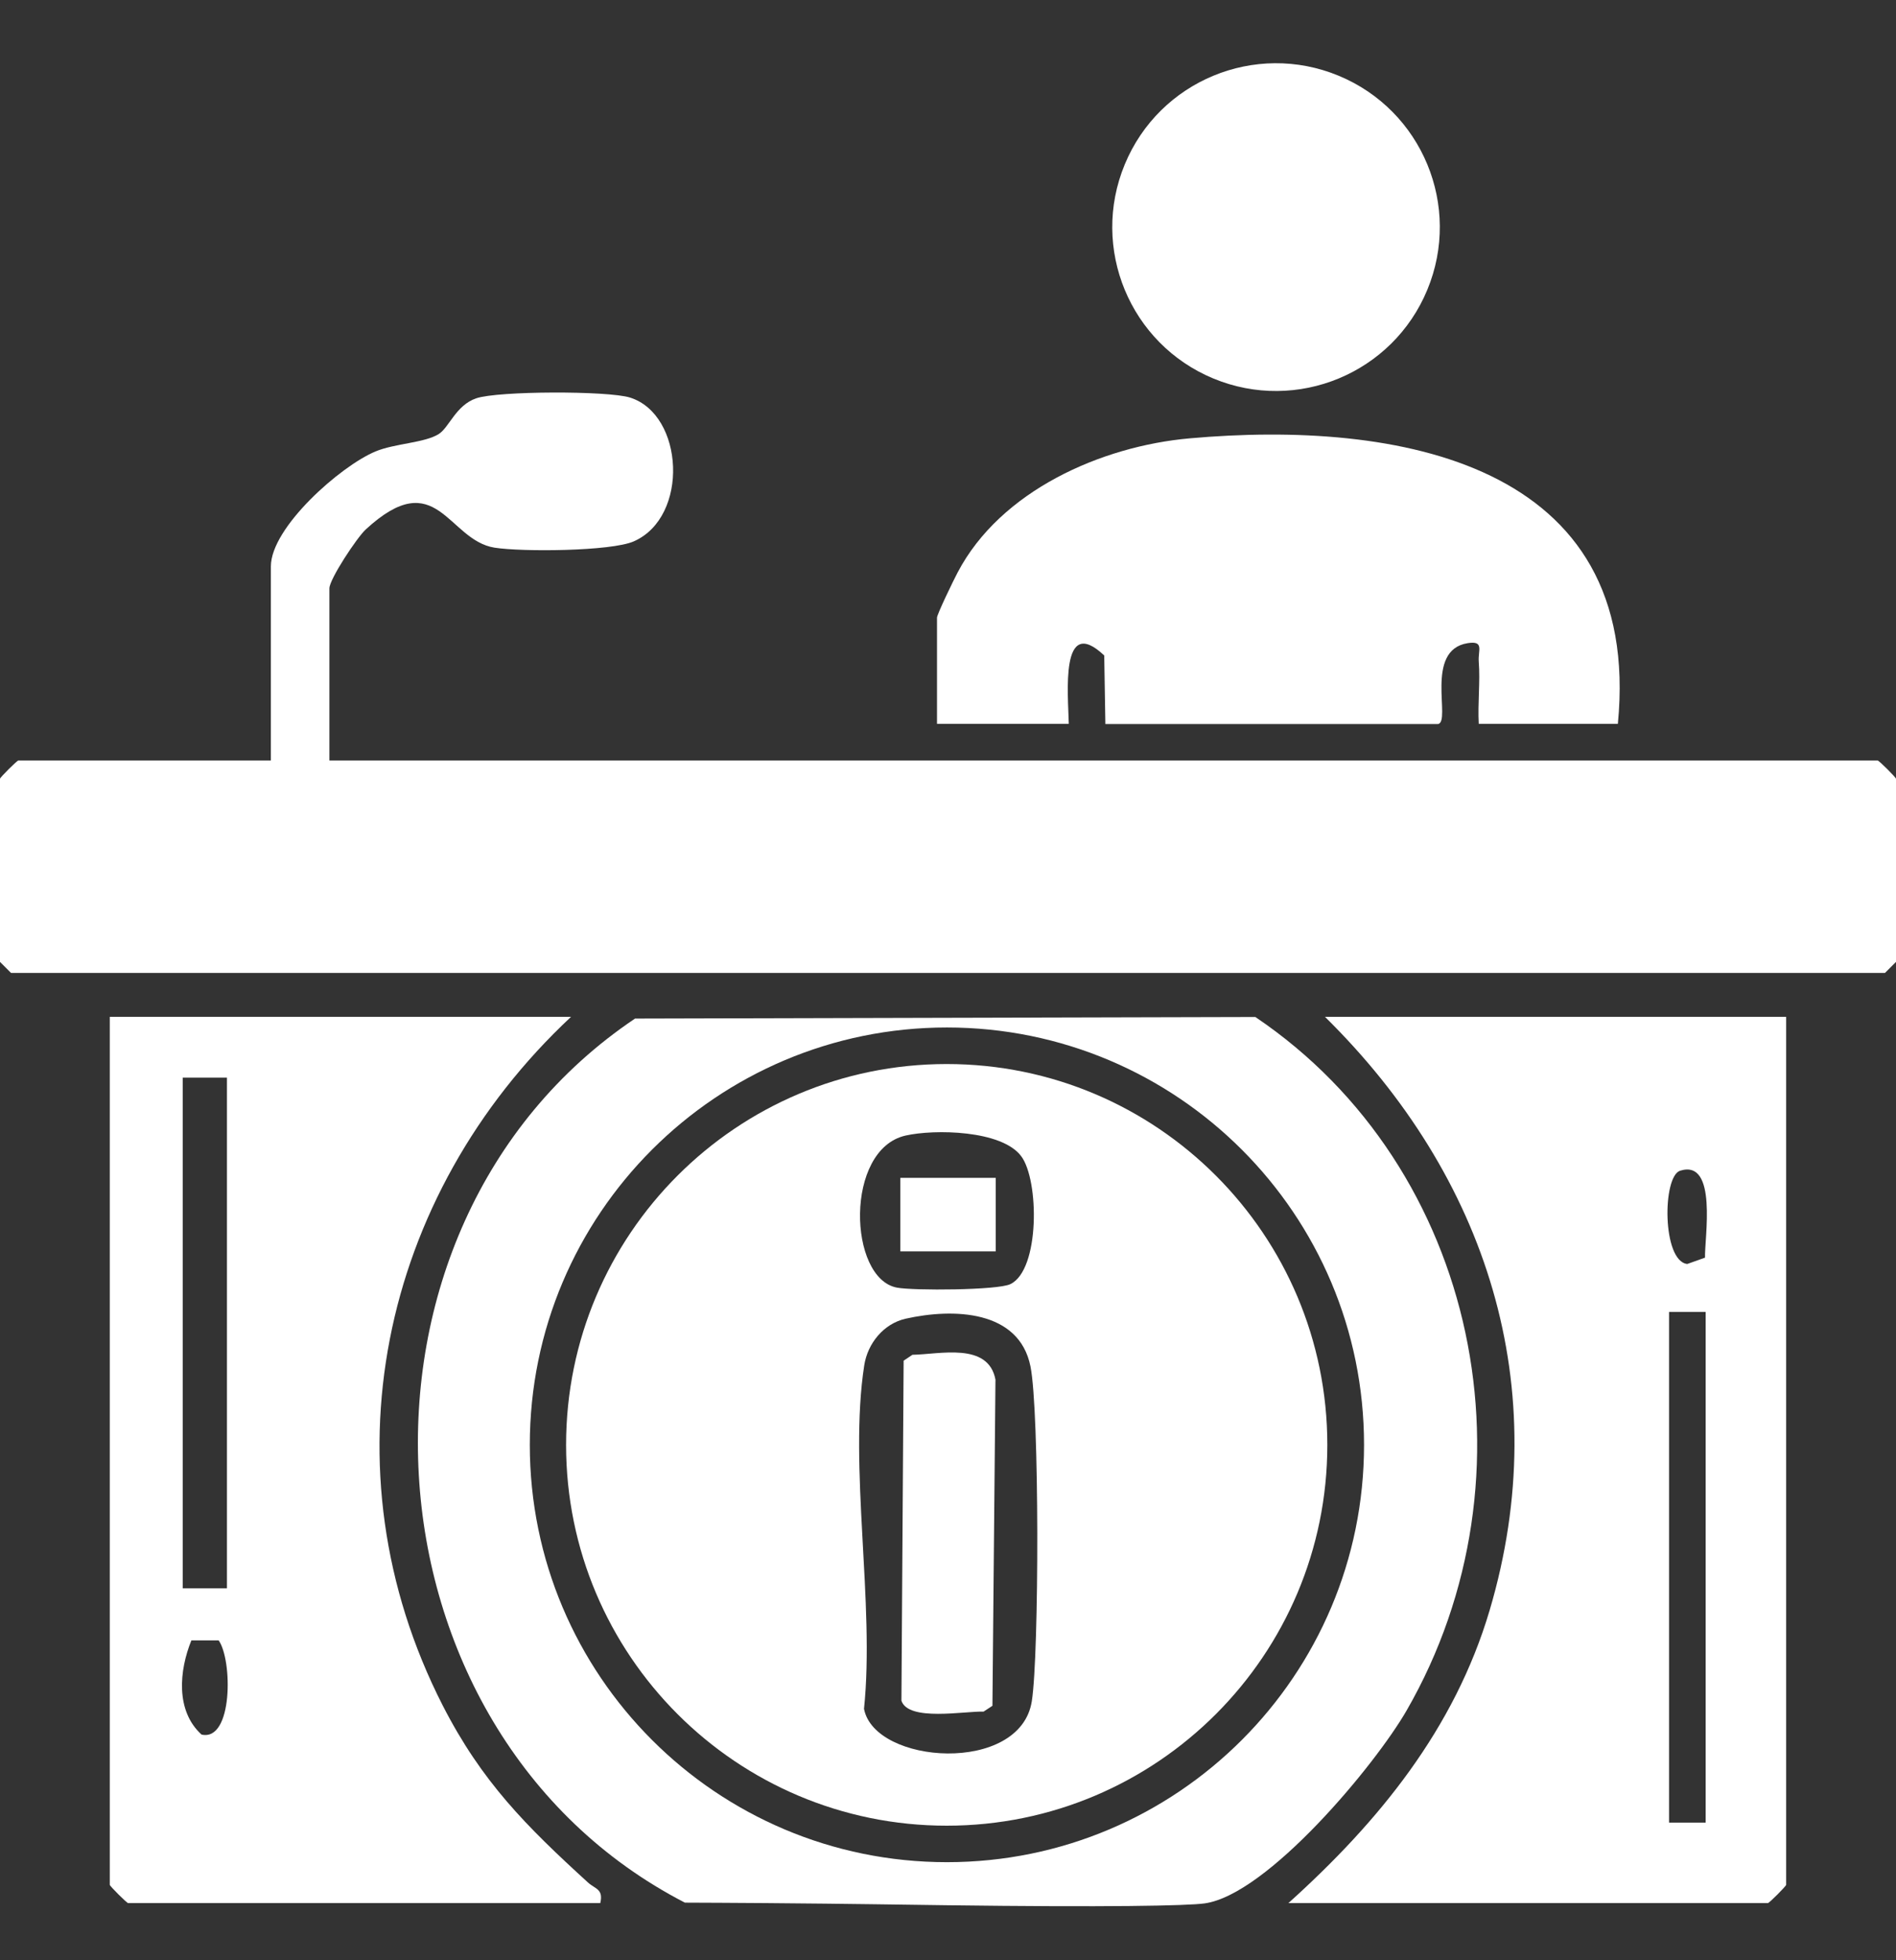 <svg width="30" height="31" viewBox="0 0 30 31" fill="none" xmlns="http://www.w3.org/2000/svg">
<rect x="0" y="0" width="30" height="31" fill="#333333" stroke="none"/>
<path d="M30 12.316V15.212L29.826 15.386H0.174L0 15.212V12.316C0 12.295 0.27 12.027 0.29 12.027H4.286V8.957C4.286 8.342 5.386 7.37 5.942 7.139C6.246 7.012 6.719 7.005 6.942 6.864C7.108 6.759 7.213 6.409 7.535 6.299C7.879 6.181 9.62 6.178 9.968 6.287C10.824 6.555 10.909 8.173 10.029 8.561C9.667 8.72 8.255 8.729 7.825 8.661C7.08 8.542 6.916 7.333 5.787 8.373C5.646 8.503 5.212 9.16 5.212 9.305V12.027H29.71C29.731 12.027 30 12.295 30 12.316Z" fill="white"/>
<path d="M20.965 16.081C23.524 18.6 24.613 21.941 23.571 25.463C23.015 27.343 21.811 28.814 20.386 30.096H27.973C27.994 30.096 28.262 29.827 28.262 29.807V16.081H20.965ZM26.988 28.823H26.409V20.747H26.988V28.823ZM26.978 19.889L26.697 19.989C26.299 19.945 26.302 18.604 26.584 18.514C27.184 18.326 26.968 19.59 26.978 19.889Z" fill="white"/>
<path d="M9.303 29.77C8.326 28.879 7.623 28.178 7.005 26.971C5.091 23.226 6.009 18.907 9.035 16.081H1.737V29.807C1.737 29.827 2.007 30.096 2.027 30.096H9.498C9.551 29.871 9.417 29.874 9.303 29.77ZM2.891 17.042H3.591V25.118H2.891V17.042ZM3.189 27.431C2.774 27.054 2.836 26.415 3.028 25.942H3.46C3.68 26.253 3.687 27.544 3.189 27.431Z" fill="white"/>
<path d="M19.863 16.083L10.048 16.108C5.127 19.414 5.582 27.379 10.837 30.089C11.134 30.089 11.578 30.093 12.117 30.096C13.479 30.107 14.348 30.122 14.98 30.13C17.523 30.163 18.784 30.139 19.06 30.101C20.051 29.964 21.755 27.922 22.259 27.046C24.385 23.352 23.404 18.471 19.863 16.083ZM14.983 29.449C11.338 29.449 8.383 26.494 8.383 22.849C8.383 19.203 11.338 16.249 14.983 16.249C18.628 16.249 21.583 19.203 21.583 22.849C21.583 26.494 18.628 29.449 14.983 29.449Z" fill="white"/>
<path d="M25.599 11.447H23.398C23.38 11.122 23.423 10.786 23.398 10.461C23.385 10.285 23.489 10.129 23.223 10.171C22.529 10.281 22.967 11.417 22.753 11.45H17.49L17.472 10.366C16.769 9.702 16.902 10.983 16.911 11.447H14.826V9.768C14.826 9.715 15.091 9.168 15.153 9.052C15.831 7.762 17.422 7.056 18.825 6.932C22.093 6.641 26.003 7.303 25.599 11.447Z" fill="white"/>
<path d="M22.584 4.583C23.132 3.261 22.504 1.746 21.182 1.198C19.86 0.65 18.344 1.278 17.797 2.6C17.249 3.922 17.877 5.438 19.199 5.986C20.521 6.533 22.037 5.905 22.584 4.583Z" fill="white"/>
<path d="M14.98 16.827C11.654 16.827 8.957 19.523 8.957 22.85C8.957 26.176 11.654 28.872 14.98 28.872C18.307 28.872 21.002 26.175 21.002 22.85C21.002 19.524 18.306 16.827 14.98 16.827ZM14.329 17.958C14.787 17.855 15.847 17.871 16.157 18.283C16.444 18.66 16.456 20.085 15.986 20.308C15.784 20.405 14.452 20.412 14.193 20.363C13.42 20.219 13.361 18.176 14.329 17.958ZM16.326 26.904C16.143 28.064 13.839 27.906 13.671 27.024C13.844 25.361 13.426 23.188 13.675 21.59C13.729 21.244 13.982 20.932 14.331 20.854C15.083 20.686 16.125 20.714 16.305 21.609C16.447 22.309 16.443 26.163 16.326 26.904Z" fill="white"/>
<path d="M15.751 21.818L15.703 26.976L15.563 27.068C15.263 27.058 14.373 27.229 14.263 26.895L14.298 21.518L14.437 21.425C14.864 21.419 15.638 21.219 15.751 21.818Z" fill="white"/>
<path d="M15.755 18.627H14.246V19.79H15.755V18.627Z" fill="white"/>
</svg>
